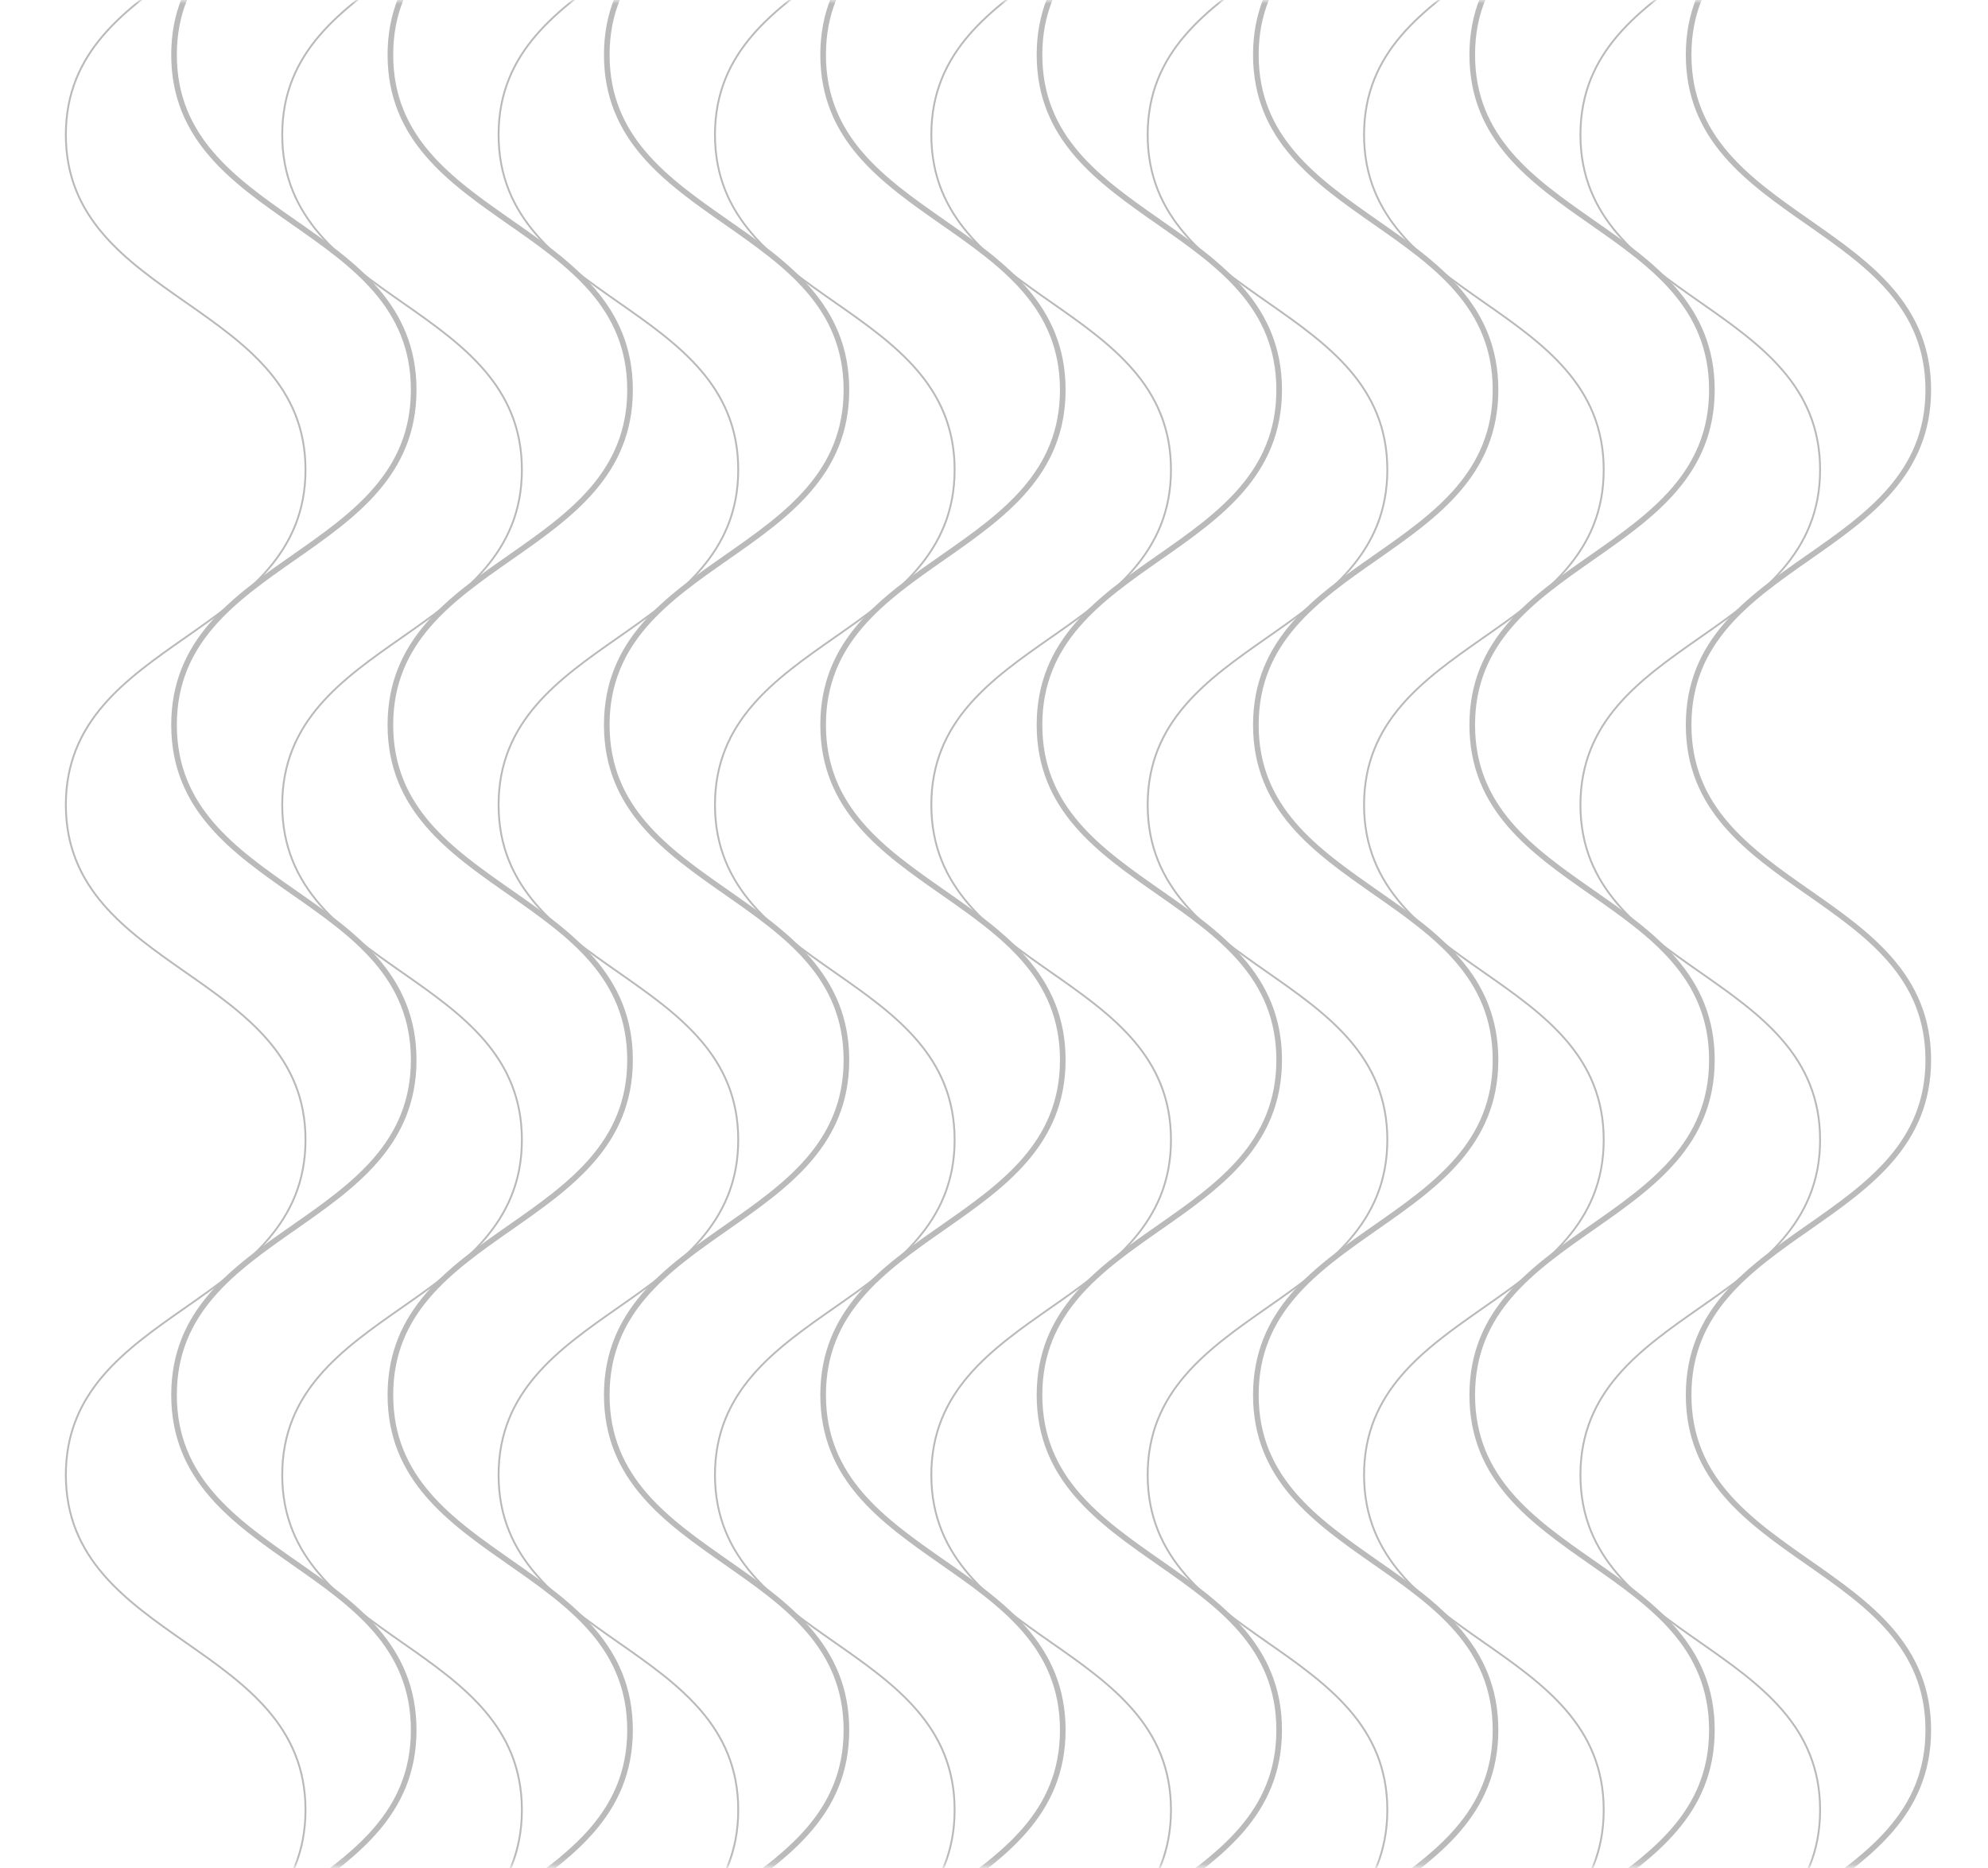 <svg width="265" height="249" viewBox="0 0 265 249" fill="none" xmlns="http://www.w3.org/2000/svg">
<mask id="mask0_3037_3670" style="mask-type:luminance" maskUnits="userSpaceOnUse" x="0" y="0" width="265" height="249">
<path d="M264.5 0.5V248.271H0.5V0.5H264.5Z" fill="white" stroke="white"/>
</mask>
<g mask="url(#mask0_3037_3670)">
<path d="M40.723 -26.698C40.723 -4.368 8.777 -4.368 8.777 17.961C8.777 40.291 40.723 40.291 40.723 62.621C40.723 84.951 8.777 84.951 8.777 107.28C8.777 129.61 40.723 129.61 40.723 151.94C40.723 174.27 8.777 174.27 8.777 196.599C8.777 218.929 40.723 218.929 40.723 241.259C40.723 263.589 8.777 263.589 8.777 285.918" stroke="#BABABA" stroke-width="0.25" stroke-miterlimit="10"/>
<path d="M55.145 -37.352C55.145 -15.023 23.199 -15.023 23.199 7.307C23.199 29.637 55.145 29.637 55.145 51.967C55.145 74.296 23.199 74.296 23.199 96.626C23.199 118.956 55.145 118.956 55.145 141.286C55.145 163.615 23.199 163.615 23.199 185.945C23.199 208.275 55.145 208.275 55.145 230.605C55.145 252.934 23.199 252.934 23.199 275.264" stroke="#BABABA" stroke-width="0.75" stroke-miterlimit="10"/>
<path d="M69.567 -26.698C69.567 -4.368 37.621 -4.368 37.621 17.961C37.621 40.291 69.567 40.291 69.567 62.621C69.567 84.951 37.621 84.951 37.621 107.28C37.621 129.61 69.567 129.61 69.567 151.94C69.567 174.27 37.621 174.27 37.621 196.599C37.621 218.929 69.567 218.929 69.567 241.259C69.567 263.589 37.621 263.589 37.621 285.918" stroke="#BABABA" stroke-width="0.25" stroke-miterlimit="10"/>
<path d="M83.984 -37.352C83.984 -15.023 52.039 -15.023 52.039 7.307C52.039 29.637 83.984 29.637 83.984 51.967C83.984 74.296 52.039 74.296 52.039 96.626C52.039 118.956 83.984 118.956 83.984 141.286C83.984 163.615 52.039 163.615 52.039 185.945C52.039 208.275 83.984 208.275 83.984 230.605C83.984 252.934 52.039 252.934 52.039 275.264" stroke="#BABABA" stroke-width="0.75" stroke-miterlimit="10"/>
<path d="M98.406 -26.698C98.406 -4.368 66.461 -4.368 66.461 17.961C66.461 40.291 98.406 40.291 98.406 62.621C98.406 84.951 66.461 84.951 66.461 107.28C66.461 129.61 98.406 129.61 98.406 151.94C98.406 174.27 66.461 174.27 66.461 196.599C66.461 218.929 98.406 218.929 98.406 241.259C98.406 263.589 66.461 263.589 66.461 285.918" stroke="#BABABA" stroke-width="0.25" stroke-miterlimit="10"/>
<path d="M112.828 -37.352C112.828 -15.023 80.883 -15.023 80.883 7.307C80.883 29.637 112.828 29.637 112.828 51.967C112.828 74.296 80.883 74.296 80.883 96.626C80.883 118.956 112.828 118.956 112.828 141.286C112.828 163.615 80.883 163.615 80.883 185.945C80.883 208.275 112.828 208.275 112.828 230.605C112.828 252.934 80.883 252.934 80.883 275.264" stroke="#BABABA" stroke-width="0.75" stroke-miterlimit="10"/>
<path d="M127.25 -26.698C127.25 -4.368 95.305 -4.368 95.305 17.961C95.305 40.291 127.25 40.291 127.25 62.621C127.25 84.951 95.305 84.951 95.305 107.28C95.305 129.61 127.25 129.61 127.25 151.94C127.25 174.27 95.305 174.27 95.305 196.599C95.305 218.929 127.25 218.929 127.25 241.259C127.25 263.589 95.305 263.589 95.305 285.918" stroke="#BABABA" stroke-width="0.25" stroke-miterlimit="10"/>
<path d="M141.668 -37.352C141.668 -15.023 109.723 -15.023 109.723 7.307C109.723 29.637 141.668 29.637 141.668 51.967C141.668 74.296 109.723 74.296 109.723 96.626C109.723 118.956 141.668 118.956 141.668 141.286C141.668 163.615 109.723 163.615 109.723 185.945C109.723 208.275 141.668 208.275 141.668 230.605C141.668 252.934 109.723 252.934 109.723 275.264" stroke="#BABABA" stroke-width="0.75" stroke-miterlimit="10"/>
<path d="M156.09 -26.698C156.09 -4.368 124.145 -4.368 124.145 17.961C124.145 40.291 156.09 40.291 156.09 62.621C156.09 84.951 124.145 84.951 124.145 107.28C124.145 129.61 156.09 129.61 156.09 151.94C156.09 174.27 124.145 174.27 124.145 196.599C124.145 218.929 156.09 218.929 156.09 241.259C156.09 263.589 124.145 263.589 124.145 285.918" stroke="#BABABA" stroke-width="0.25" stroke-miterlimit="10"/>
<path d="M170.512 -37.352C170.512 -15.023 138.566 -15.023 138.566 7.307C138.566 29.637 170.512 29.637 170.512 51.967C170.512 74.296 138.566 74.296 138.566 96.626C138.566 118.956 170.512 118.956 170.512 141.286C170.512 163.615 138.566 163.615 138.566 185.945C138.566 208.275 170.512 208.275 170.512 230.605C170.512 252.934 138.566 252.934 138.566 275.264" stroke="#BABABA" stroke-width="0.75" stroke-miterlimit="10"/>
<path d="M184.93 -26.698C184.93 -4.368 152.984 -4.368 152.984 17.961C152.984 40.291 184.93 40.291 184.93 62.621C184.93 84.951 152.984 84.951 152.984 107.28C152.984 129.61 184.93 129.61 184.93 151.94C184.93 174.27 152.984 174.27 152.984 196.599C152.984 218.929 184.93 218.929 184.93 241.259C184.93 263.589 152.984 263.589 152.984 285.918" stroke="#BABABA" stroke-width="0.25" stroke-miterlimit="10"/>
<path d="M199.352 -37.352C199.352 -15.023 167.406 -15.023 167.406 7.307C167.406 29.637 199.352 29.637 199.352 51.967C199.352 74.296 167.406 74.296 167.406 96.626C167.406 118.956 199.352 118.956 199.352 141.286C199.352 163.615 167.406 163.615 167.406 185.945C167.406 208.275 199.352 208.275 199.352 230.605C199.352 252.934 167.406 252.934 167.406 275.264" stroke="#BABABA" stroke-width="0.75" stroke-miterlimit="10"/>
<path d="M213.774 -26.698C213.774 -4.368 181.828 -4.368 181.828 17.961C181.828 40.291 213.774 40.291 213.774 62.621C213.774 84.951 181.828 84.951 181.828 107.28C181.828 129.61 213.774 129.61 213.774 151.94C213.774 174.27 181.828 174.27 181.828 196.599C181.828 218.929 213.774 218.929 213.774 241.259C213.774 263.589 181.828 263.589 181.828 285.918" stroke="#BABABA" stroke-width="0.25" stroke-miterlimit="10"/>
<path d="M228.195 -37.352C228.195 -15.023 196.25 -15.023 196.25 7.307C196.25 29.637 228.195 29.637 228.195 51.967C228.195 74.296 196.25 74.296 196.25 96.626C196.25 118.956 228.195 118.956 228.195 141.286C228.195 163.615 196.25 163.615 196.25 185.945C196.25 208.275 228.195 208.275 228.195 230.605C228.195 252.934 196.25 252.934 196.25 275.264" stroke="#BABABA" stroke-width="0.75" stroke-miterlimit="10"/>
<path d="M242.617 -26.698C242.617 -4.368 210.672 -4.368 210.672 17.961C210.672 40.291 242.617 40.291 242.617 62.621C242.617 84.951 210.672 84.951 210.672 107.28C210.672 129.61 242.617 129.61 242.617 151.94C242.617 174.27 210.672 174.27 210.672 196.599C210.672 218.929 242.617 218.929 242.617 241.259C242.617 263.589 210.672 263.589 210.672 285.918" stroke="#BABABA" stroke-width="0.25" stroke-miterlimit="10"/>
<path d="M257.039 -37.352C257.039 -15.023 225.094 -15.023 225.094 7.307C225.094 29.637 257.039 29.637 257.039 51.967C257.039 74.296 225.094 74.296 225.094 96.626C225.094 118.956 257.039 118.956 257.039 141.286C257.039 163.615 225.094 163.615 225.094 185.945C225.094 208.275 257.039 208.275 257.039 230.605C257.039 252.934 225.094 252.934 225.094 275.264" stroke="#BABABA" stroke-width="0.75" stroke-miterlimit="10"/>
</g>
</svg>
